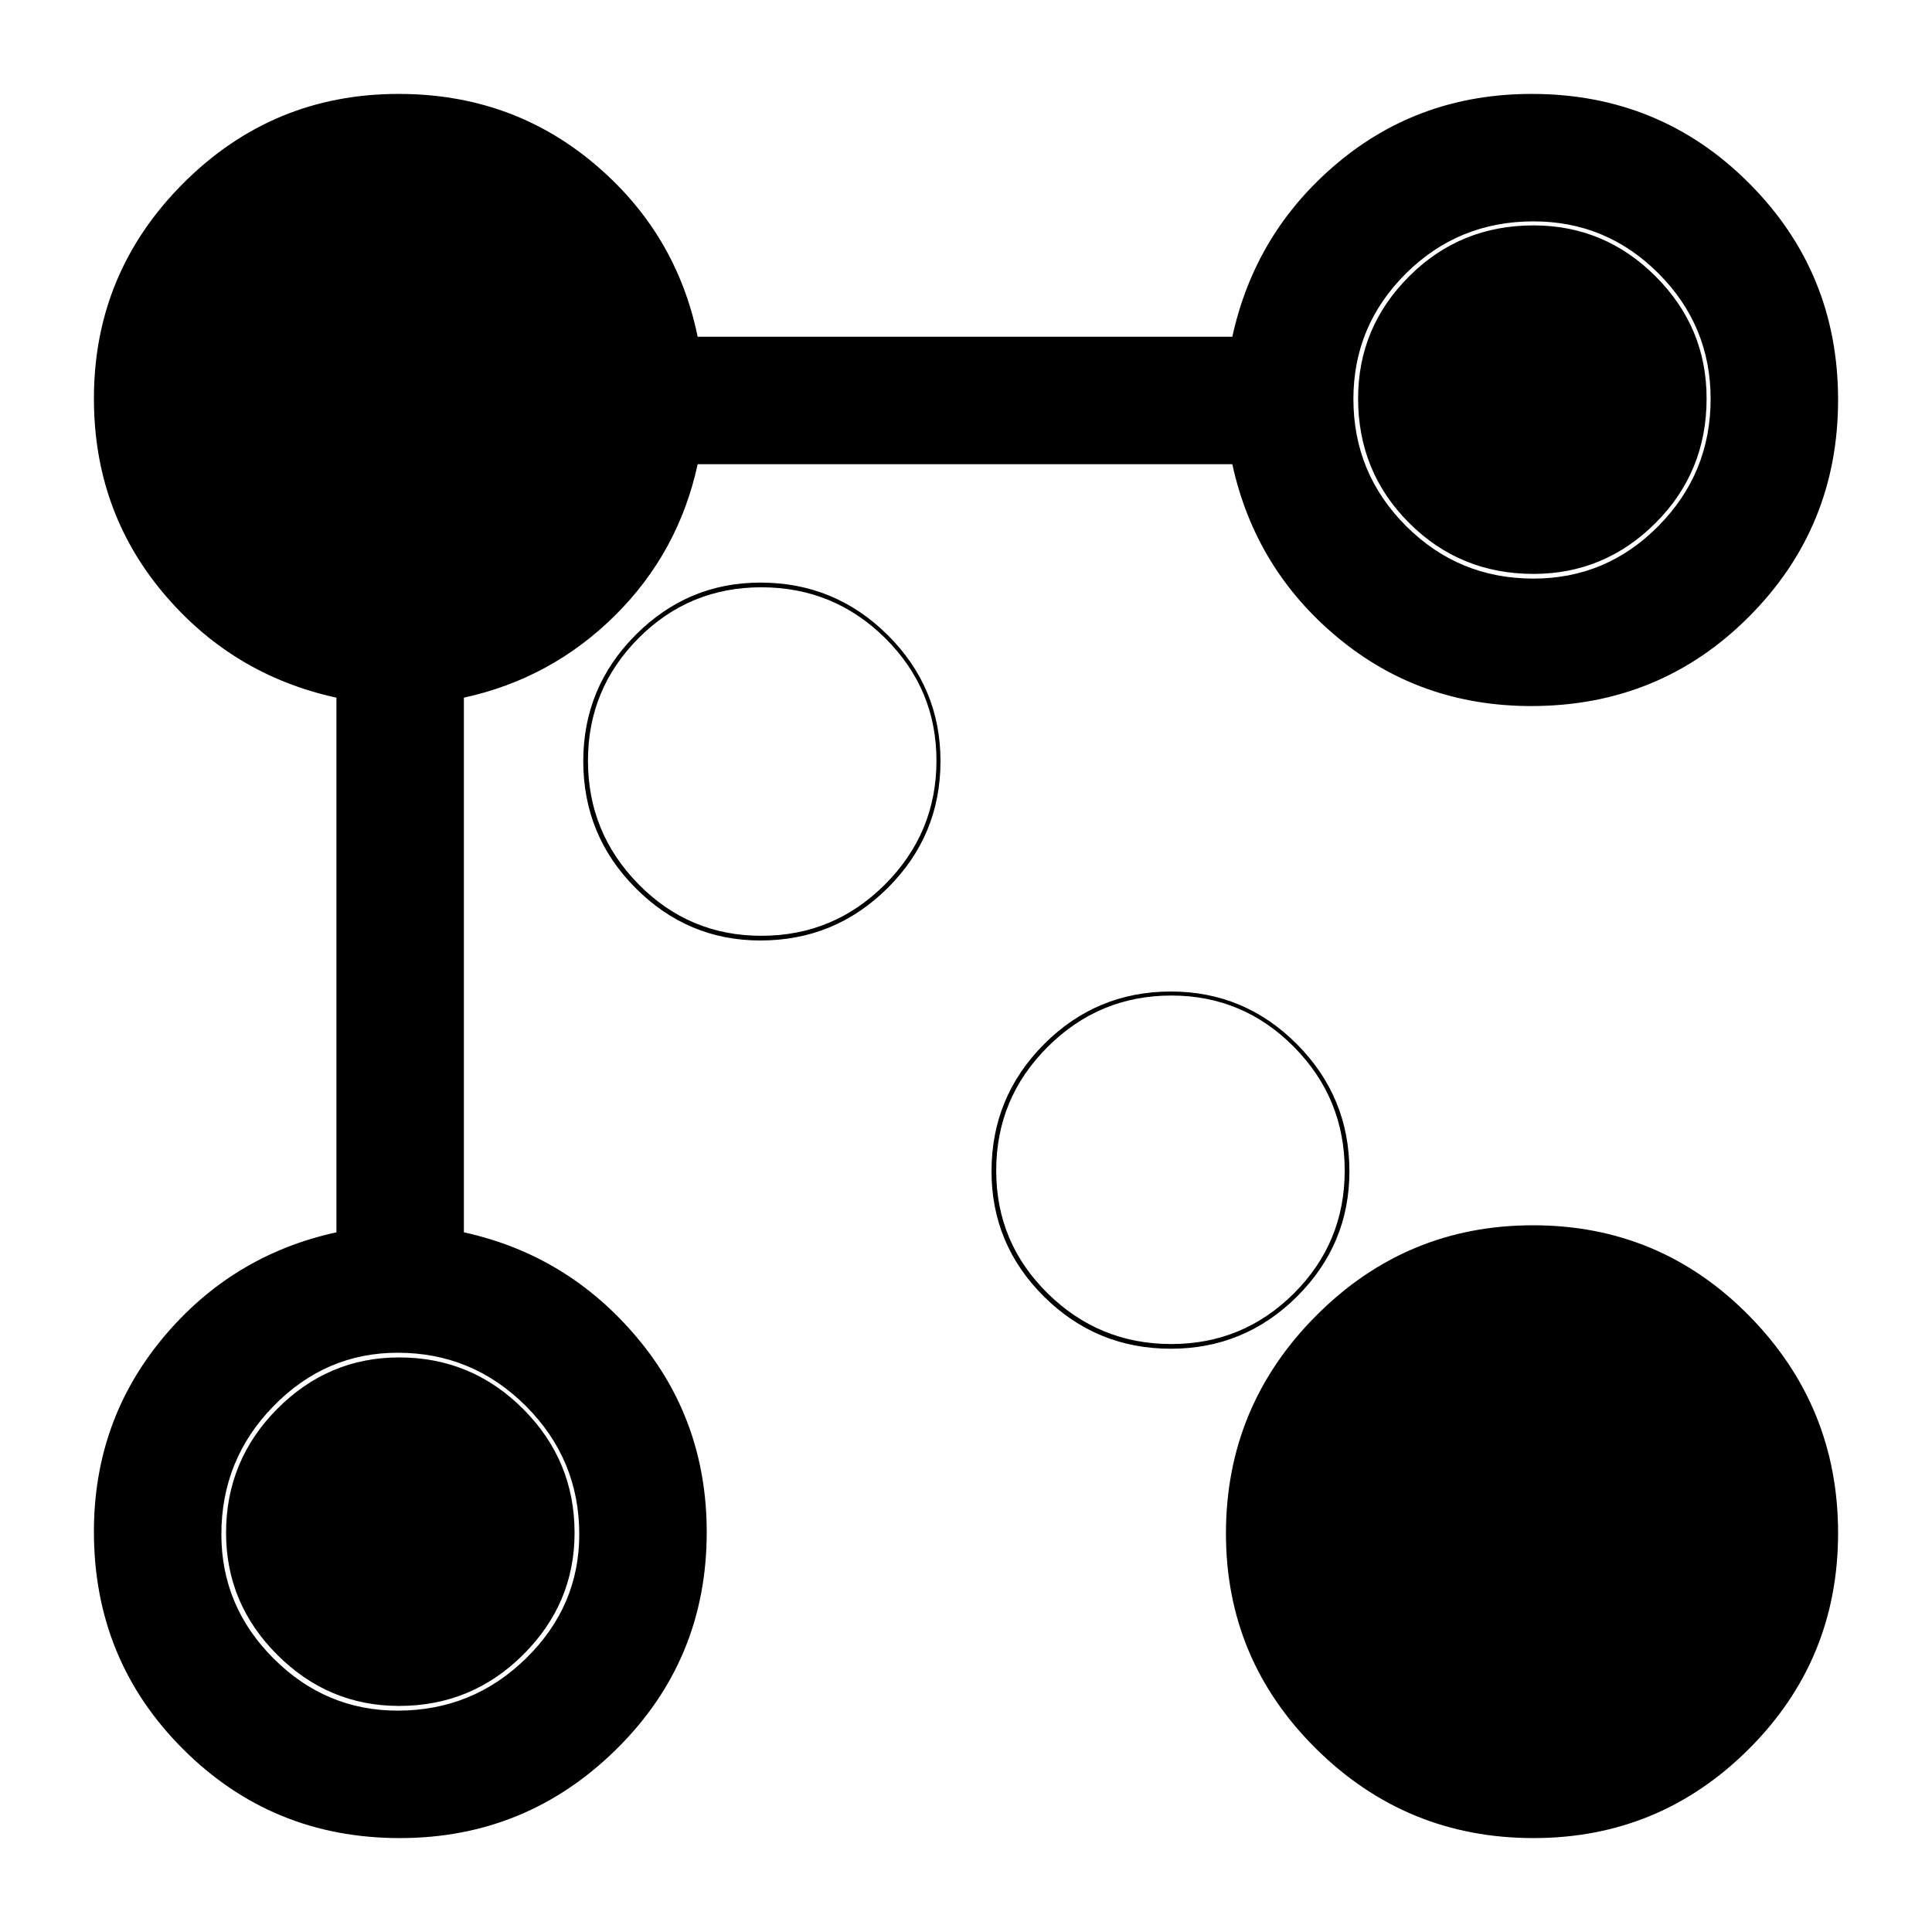 <svg xmlns="http://www.w3.org/2000/svg" height="40" viewBox="0 -960 960 960" width="40"><path d="M760.86-609.167q-55.222 0-96.208-34.083-40.985-34.084-52.318-86.084H346.666q-9.5 43.834-41.083 75.167T230.5-613.334v265.668q51.666 11.333 86.166 52.456 34.5 41.124 34.5 96.561 0 63.482-44.795 107.733-44.796 44.25-107.705 44.25-63.499 0-107.75-44.25-44.25-44.251-44.25-107.993 0-55.05 34.25-96.237 34.251-41.187 86.251-52.52v-265.668q-52-11.333-86.25-52.266-34.25-40.934-34.25-96.4 0-62.425 44.35-106.879 44.35-44.454 107.048-44.454 55.733 0 96.822 34.355 41.089 34.356 51.779 86.311h265.668q11.333-52 52.255-86.333 40.921-34.333 96.531-34.333 63.68 0 107.947 44.333 44.266 44.333 44.266 107.667 0 63.333-44.266 107.749-44.267 44.417-108.207 44.417Zm1.14 562.5q-63.183 0-108.008-44.35-44.825-44.35-44.825-106.983 0-63.183 44.752-108.175 44.752-44.991 107.833-44.991 63.081 0 107.331 44.918 44.25 44.919 44.25 108t-44.35 107.331Q824.633-46.666 762-46.666Zm0-625.833q36.3 0 62.15-26.217T850-761.75q0-36.403-25.85-62.327Q798.3-850 762-850q-37.35 0-63.425 25.923Q672.5-798.153 672.5-761.75q0 36.953 26.144 63.102Q724.788-672.5 762-672.5ZM581.797-289.822q36.595 0 62.655-25.905 26.06-25.905 26.06-62.282 0-36.928-26.06-63.12-26.06-26.193-62.655-26.193-36.952 0-63.036 26.193-26.083 26.192-26.083 63.12 0 36.377 26.083 62.282 26.084 25.905 63.036 25.905ZM377.842-492.678q36.997 0 63.238-26.083 26.242-26.084 26.242-63.036 0-36.595-26.242-62.655-26.241-26.06-63.238-26.06-36.112 0-62.066 26.06t-25.954 62.655q0 36.952 25.954 63.036 25.954 26.083 62.066 26.083ZM197.595-110q37.223 0 63.731-25.916 26.507-25.917 26.507-61.679 0-37.223-26.507-63.731-26.508-26.507-63.731-26.507-35.762 0-61.679 26.507Q110-234.818 110-197.595q0 35.762 25.916 61.679Q161.833-110 197.595-110ZM762-674.833q-36.5 0-61.833-25.334Q674.833-725.5 674.833-762q0-35.334 25.334-60.667Q725.5-848 762-848q35.334 0 60.667 25.333T848-762q0 36.5-25.333 61.833-25.333 25.334-60.667 25.334ZM582.011-292.155q-35.833 0-61.416-25.167-25.584-25.166-25.584-61 0-36 25.584-61.5 25.583-25.5 61.416-25.5 35.667 0 60.917 25.5t25.25 61.5q0 35.834-25.25 61-25.25 25.167-60.917 25.167ZM378.322-495.011q-35.834 0-61-25.584-25.167-25.583-25.167-61.416 0-35.667 25.167-60.917 25.166-25.25 61-25.25 36 0 61.5 25.25t25.5 60.917q0 35.833-25.5 61.416-25.5 25.584-61.5 25.584ZM198.333-112.333q-35.167 0-60.583-25.417-25.417-25.416-25.417-60.583 0-36 25.417-61.584 25.416-25.583 60.583-25.583 36 0 61.584 25.583 25.583 25.584 25.583 61.584 0 35.167-25.583 60.583-25.584 25.417-61.584 25.417Z"/></svg>
